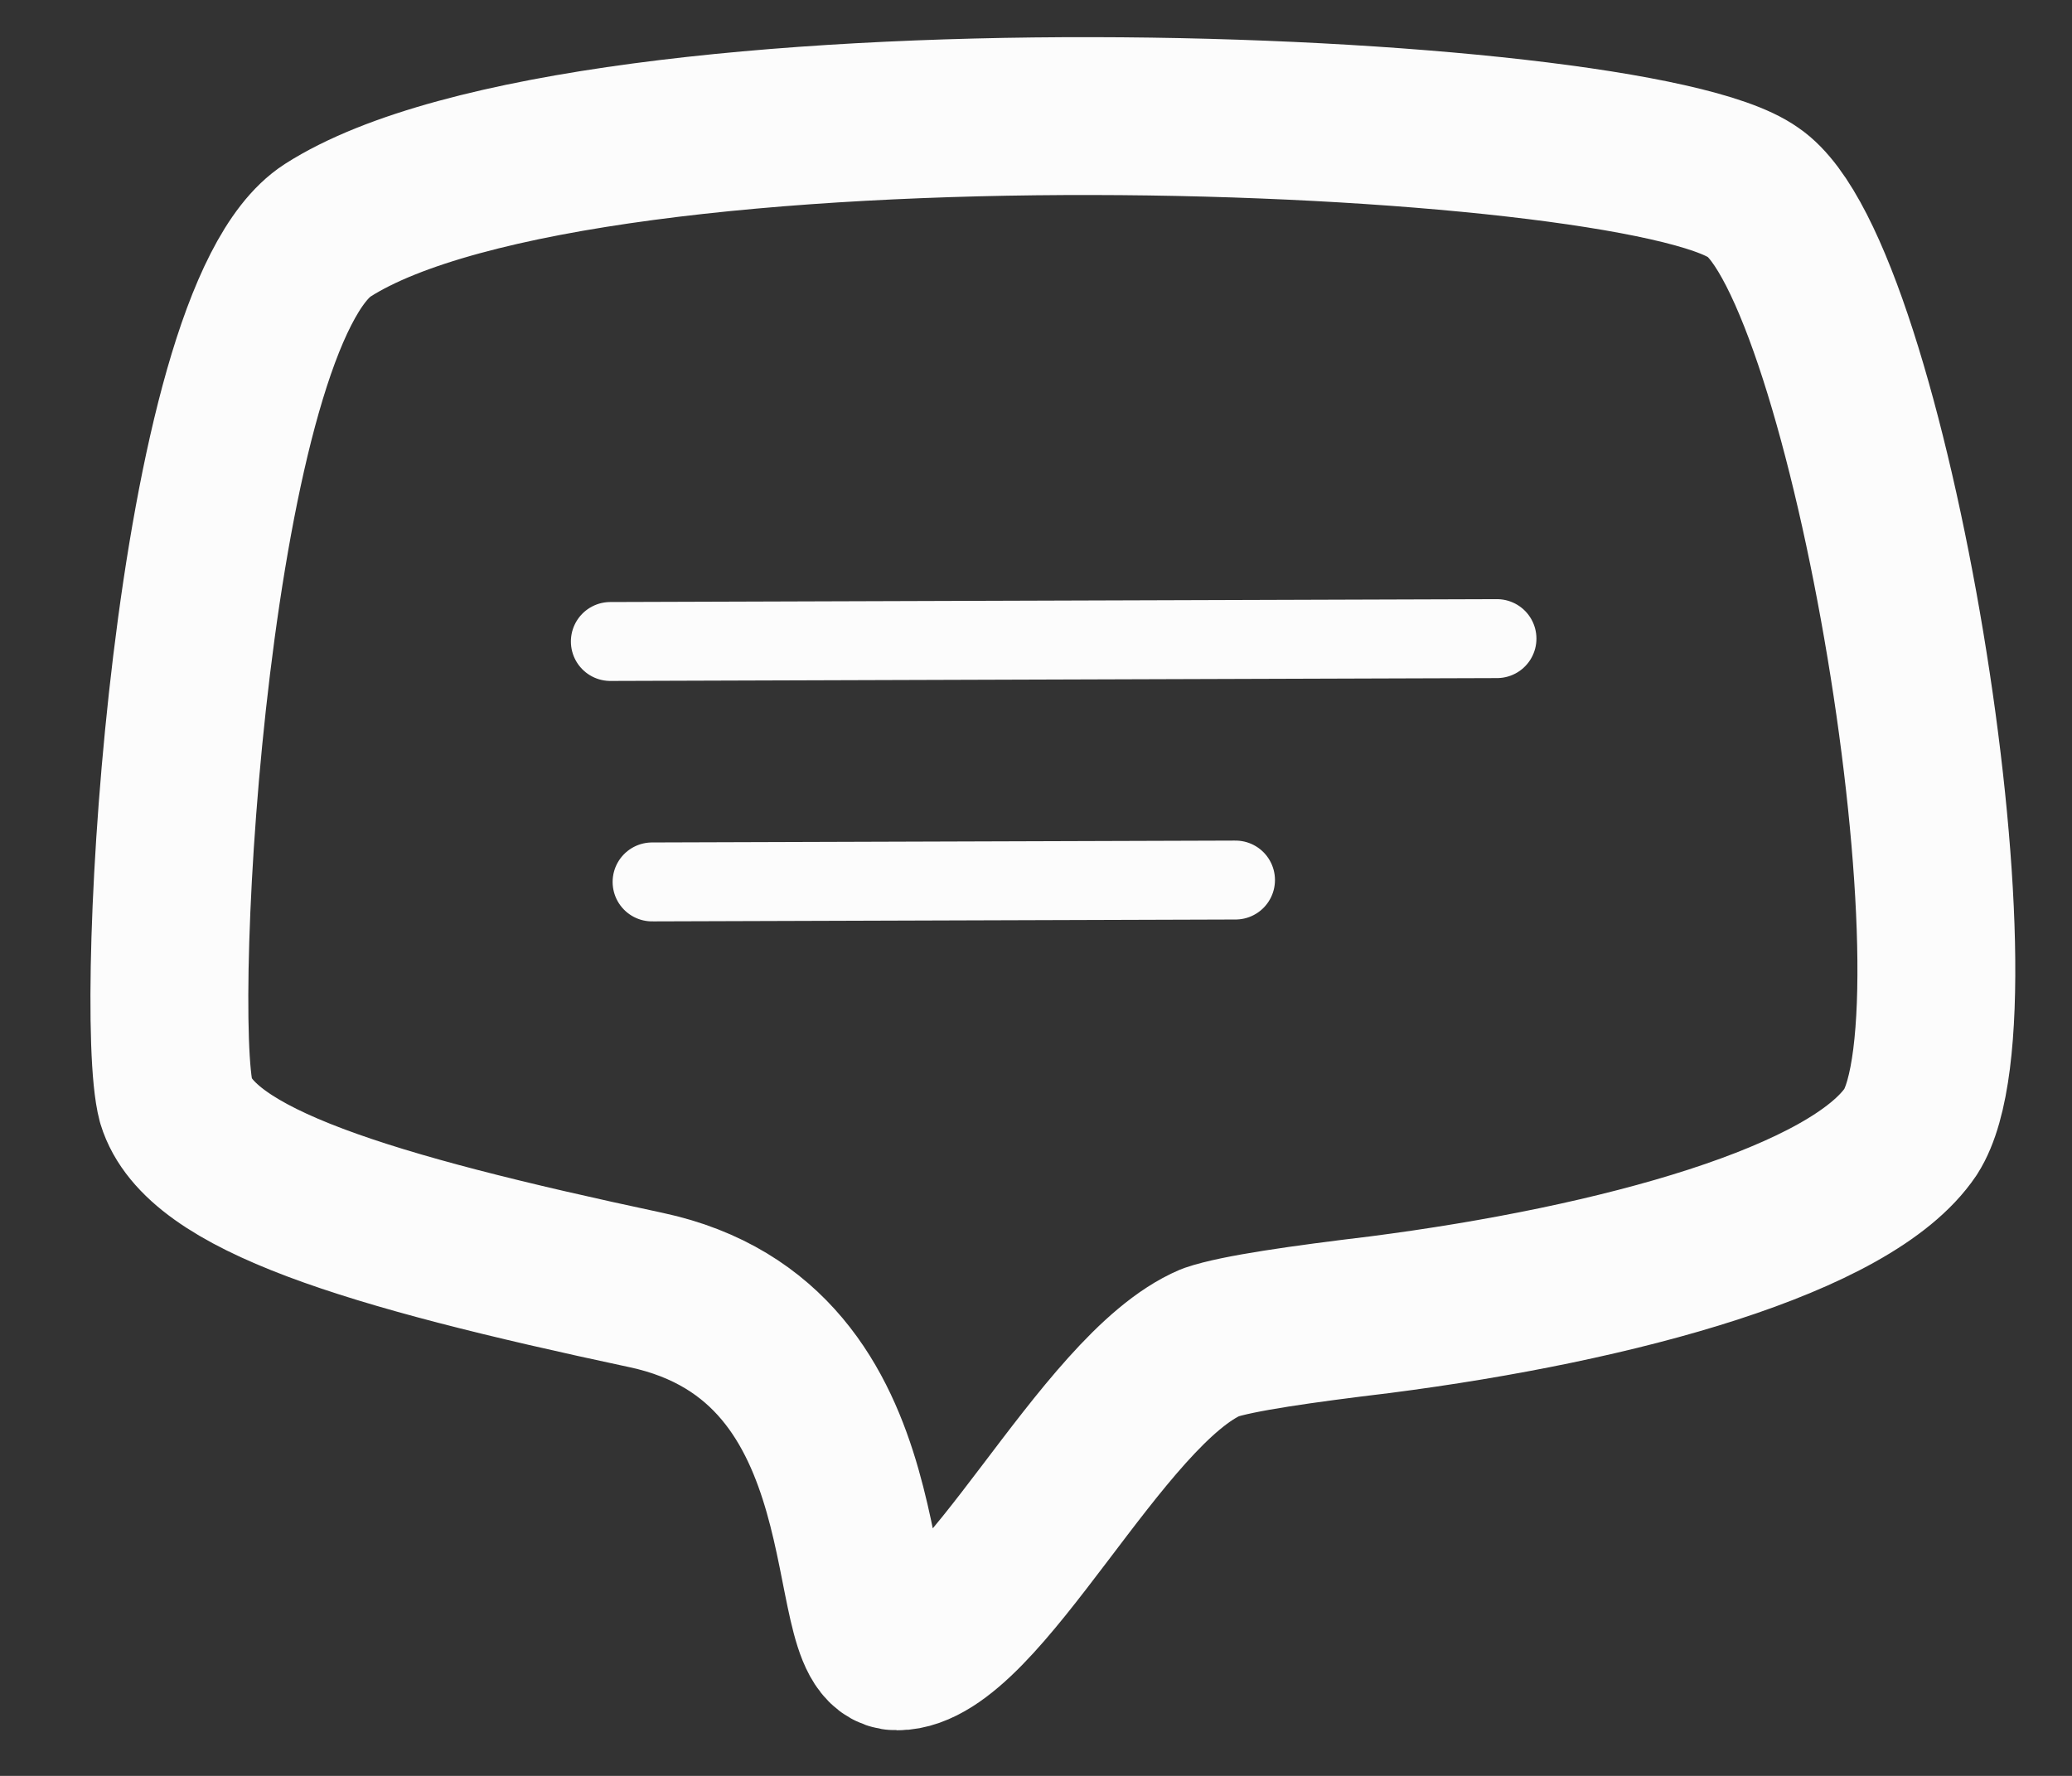 <svg width="21" height="18" viewBox="0 0 21 18" fill="none" xmlns="http://www.w3.org/2000/svg">
<rect x="0" y="0" width="21" height="18" fill="#333333" stroke="none"/>
<path d="M1.784 11.161C2.027 11.956 3.714 12.471 6.546 13.075C9.082 13.615 8.477 16.74 9.092 16.738C9.94 16.736 11.156 14.082 12.268 13.607C12.538 13.514 13.2 13.42 13.983 13.326C16.42 13.012 18.766 12.361 19.365 11.471C20.174 10.212 18.945 2.744 17.769 1.951C16.532 1.067 5.964 0.642 3.32 2.335C1.938 3.228 1.54 10.243 1.784 11.161Z" stroke="#FCFCFC" stroke-width="1.6" stroke-linecap="round" stroke-linejoin="round"/>
<line x1="6.186" y1="6.502" x2="15.172" y2="6.473" stroke="#FCFCFC" stroke-width="0.8" stroke-linecap="round" stroke-linejoin="round"/>
<path d="M6.609 8.939L12.522 8.92" stroke="#FCFCFC" stroke-width="0.8" stroke-linecap="round" stroke-linejoin="round"/>
</svg>
